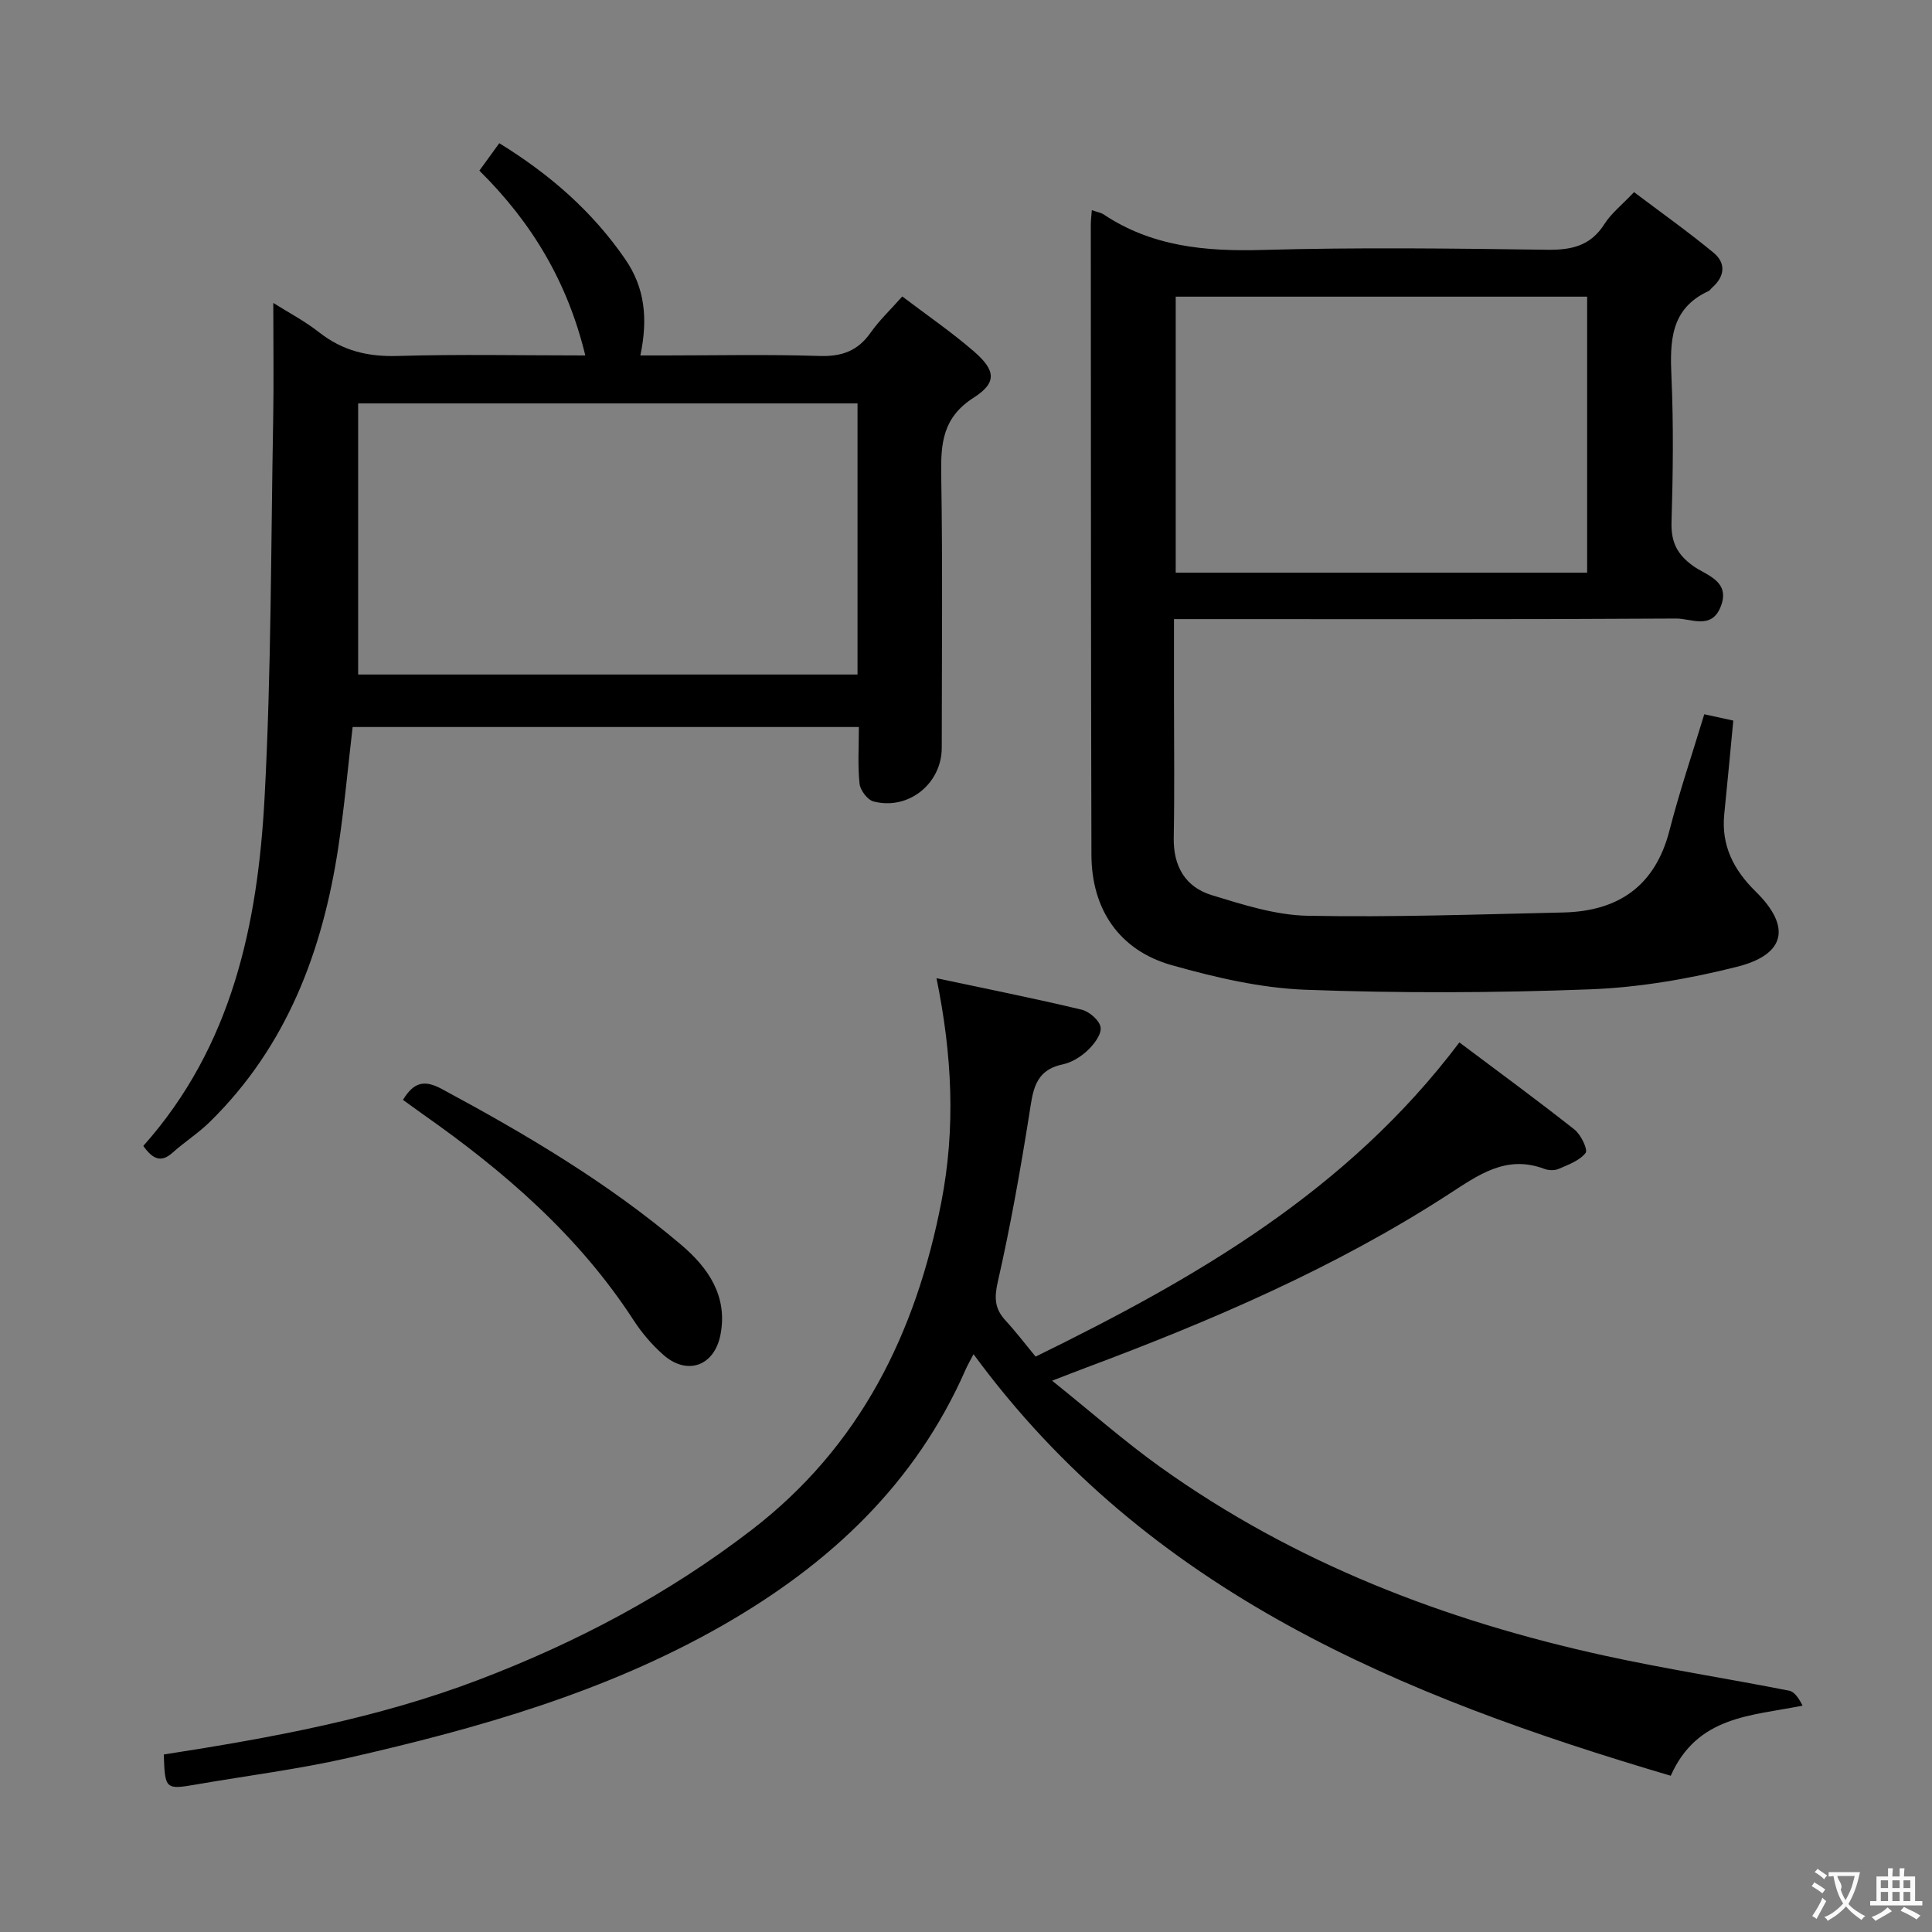 <svg enable-background="new 0 0 400 400" viewBox="0 0 400 400" xmlns="http://www.w3.org/2000/svg"><rect x="0" y="0" width="400" height="400" fill="#808080" stroke="none"/><g fill="#010000"><path d="m226.05 43.51c1.23.43 1.92.53 2.44.88 10.02 6.68 21.11 7.69 32.86 7.36 19.64-.56 39.31-.31 58.97-.04 5.08.07 9-.81 11.87-5.34 1.4-2.2 3.58-3.91 6.12-6.59 5.5 4.15 11.14 8.15 16.45 12.53 2.65 2.18 2.34 4.94-.3 7.26-.25.22-.43.56-.72.69-7.95 3.66-8.01 10.45-7.68 17.87.44 9.98.31 19.99.01 29.98-.12 4.11 1.14 6.67 4.51 9.09 2.71 1.94 7.82 3.1 5.64 8.48-1.91 4.74-6.12 2.36-9.16 2.38-32.48.2-64.97.12-97.45.12-1.96 0-3.93 0-6.55 0v16.25c0 9.66.13 19.33-.05 28.99-.11 5.95 2.41 10.25 7.9 11.92 6.46 1.97 13.17 4.13 19.81 4.26 17.62.34 35.26-.29 52.89-.68 11.42-.25 19.07-5.44 22.04-16.99 2.05-7.99 4.71-15.82 7.2-24.05 2.09.46 3.97.87 6.01 1.31-.63 6.58-1.22 12.97-1.87 19.37-.66 6.49 1.95 11.55 6.48 16 7.41 7.26 6.29 13.06-3.87 15.61-9.9 2.49-20.18 4.27-30.35 4.66-19.62.74-39.31.82-58.93.09-9.32-.35-18.72-2.55-27.75-5.1-10.82-3.06-16.57-11.53-16.6-22.84-.12-43.48-.1-86.96-.13-130.44 0-.84.11-1.65.21-3.03zm102.55 75.05c0-19.27 0-38.27 0-57.14-28.63 0-56.85 0-85.18 0v57.14z"/><path d="m33.91 363.25c22.31-3.46 44.19-7.47 65.08-15.42 20.3-7.72 39.33-17.77 56.63-31.08 22.48-17.29 34-40.74 39.28-67.91 2.95-15.19 2.27-30.3-1.01-46.31 10.45 2.22 20.31 4.18 30.08 6.52 1.58.38 3.72 2.26 3.9 3.67.19 1.48-1.38 3.52-2.71 4.77-1.41 1.33-3.32 2.5-5.18 2.89-5.89 1.25-6.14 5.65-6.89 10.38-1.85 11.6-3.9 23.19-6.51 34.64-.76 3.34-.63 5.57 1.59 7.98 2.13 2.31 4.04 4.83 6.24 7.49 33.11-16.21 64.53-34.26 87.74-65.05 7.79 5.85 15.93 11.81 23.84 18.05 1.33 1.05 2.81 4.16 2.29 4.83-1.23 1.59-3.56 2.43-5.56 3.3-.84.37-2.08.34-2.96.01-7.99-3.02-13.79 1.34-19.98 5.34-23.44 15.16-48.93 26.09-74.98 35.83-1.84.69-3.67 1.41-6.97 2.68 7.97 6.39 14.92 12.52 22.42 17.89 27.75 19.85 58.94 31.81 92.04 39.05 12.64 2.76 25.45 4.74 38.14 7.24 1.15.23 2.05 1.67 2.77 3.1-10.72 2.13-21.79 2.13-27.29 14.51-55.7-16.45-108.1-37.85-144.35-87.28-.68 1.31-1.21 2.21-1.63 3.16-10.39 23.7-28.14 40.28-50.26 52.95-24.24 13.87-50.68 21.35-77.59 27.48-10.33 2.35-20.9 3.67-31.35 5.48-6.48 1.12-6.58 1.05-6.82-6.19z"/><path d="m29.67 237.25c18.42-20.67 23.71-45.97 25.11-72.17 1.4-26.07 1.3-52.21 1.78-78.32.14-7.79.02-15.59.02-24.04 3.07 1.94 6.51 3.74 9.5 6.09 4.83 3.8 10.05 5.07 16.19 4.89 12.79-.38 25.6-.11 38.91-.11-3.66-15.1-10.97-27.43-21.93-38.26 1.38-1.91 2.69-3.71 4.12-5.68 10.5 6.46 19.29 14.14 26.1 24.05 4.04 5.88 4.71 12.27 3.11 19.89h5.05c10.66 0 21.34-.24 31.99.11 4.61.15 7.94-1 10.61-4.8 1.79-2.55 4.1-4.73 6.58-7.52 5.11 3.88 10.19 7.36 14.81 11.36 4.52 3.92 4.85 6.47-.03 9.59-6.41 4.1-6.83 9.43-6.72 16.01.31 18.82.12 37.66.11 56.49-.01 7.42-6.91 12.99-14.13 11.1-1.24-.32-2.75-2.32-2.89-3.68-.4-3.76-.14-7.59-.14-11.73-35.05 0-69.62 0-104.81 0-.97 8.28-1.72 16.67-2.98 24.99-3.27 21.5-10.68 41.15-26.57 56.75-2.36 2.32-5.21 4.14-7.69 6.35-2.34 2.13-4.08 1.5-6.1-1.36zm147.87-153.73c-34.6 0-68.91 0-103.39 0v56.13h103.39c0-18.91 0-37.47 0-56.13z"/><path d="m83.43 227.72c2.23-3.66 4.39-4.22 8.02-2.27 17.45 9.39 34.46 19.44 49.61 32.3 5.56 4.72 9.67 10.62 8.1 18.61-1.27 6.49-6.92 8.49-11.85 4.12-2.34-2.07-4.45-4.54-6.15-7.17-11.35-17.48-26.73-30.77-43.58-42.6-1.34-.95-2.67-1.93-4.15-2.99z"/></g><path d="m377.9 391.2c-.2.3-.4.5-.6.8-.7-.6-1.4-1-2.2-1.5.2-.3.4-.5.5-.8.6.4 1.4.8 2.3 1.5zm-1.8 6.1c-.2-.2-.5-.4-.9-.6.4-.6.8-1.2 1.2-1.9s.7-1.3.9-1.9c.3.3.5.5.8.7-.7 1.3-1.4 2.6-2 3.7zm2.2-9c-.3.3-.5.5-.6.8-.6-.6-1.3-1.1-2-1.5.3-.3.5-.5.6-.7.6.5 1.3.9 2 1.4zm.3.2v-.9h2 4.5c-.3 1.3-.6 2.5-1 3.6s-.9 2.1-1.4 3c.4.5 1 1 1.6 1.4s1.2.8 1.9 1.1c-.3.2-.5.4-.8.8-.4-.3-1-.7-1.6-1.2s-1.2-1.1-1.6-1.6c-.5.6-1.1 1.1-1.7 1.6s-1.4.9-2.1 1.4c-.1-.3-.3-.5-.7-.8.6-.2 1.2-.5 1.9-1s1.4-1.1 2-1.8c-.5-.8-.9-1.6-1.2-2.5s-.6-2-.8-3.2c-.4.1-.7.1-1 .1zm2.5 2.7c.3 1 .7 1.7 1 2.2.3-.5.6-1.1 1-2s.6-1.9.9-3h-3.2-.4c.1.9 1.3 1.8.7 2.8z" fill="#fbfafa"/><path d="m396.5 388.5v1.5 3.6h1.5v.9c-.4 0-1 0-1.7 0h-7.9c-.5 0-.9 0-1.2 0v-.9h1.3v-3.5c0-.7 0-1.2 0-1.6h2.4c0-.8 0-1.4 0-1.7h1c0 .3-.1.8-.1 1.7h1.5c0-.8 0-1.4 0-1.7h1c0 .3-.1.9-.1 1.7zm-8.2 9.2c-.2-.3-.5-.5-.8-.8.8-.3 1.4-.6 1.9-.9s1-.7 1.4-1.1c.3.3.6.5.9.8-1.6 1-2.8 1.6-3.4 2zm2.6-6.8v-1.6h-1.5v1.6zm0 2.7v-1.9h-1.5v1.9zm2.4-2.7v-1.6h-1.5v1.6zm0 2.7v-1.9h-1.5v1.9zm.2 2 .7-.8c.4.2.9.5 1.6.8s1.3.7 1.8 1c-.3.3-.5.5-.8.8-.4-.3-1.5-1-3.3-1.8zm2-4.7v-1.6h-1.4v1.6zm0 2.7v-1.9h-1.4v1.9z" fill="#fbfafa"/></svg>